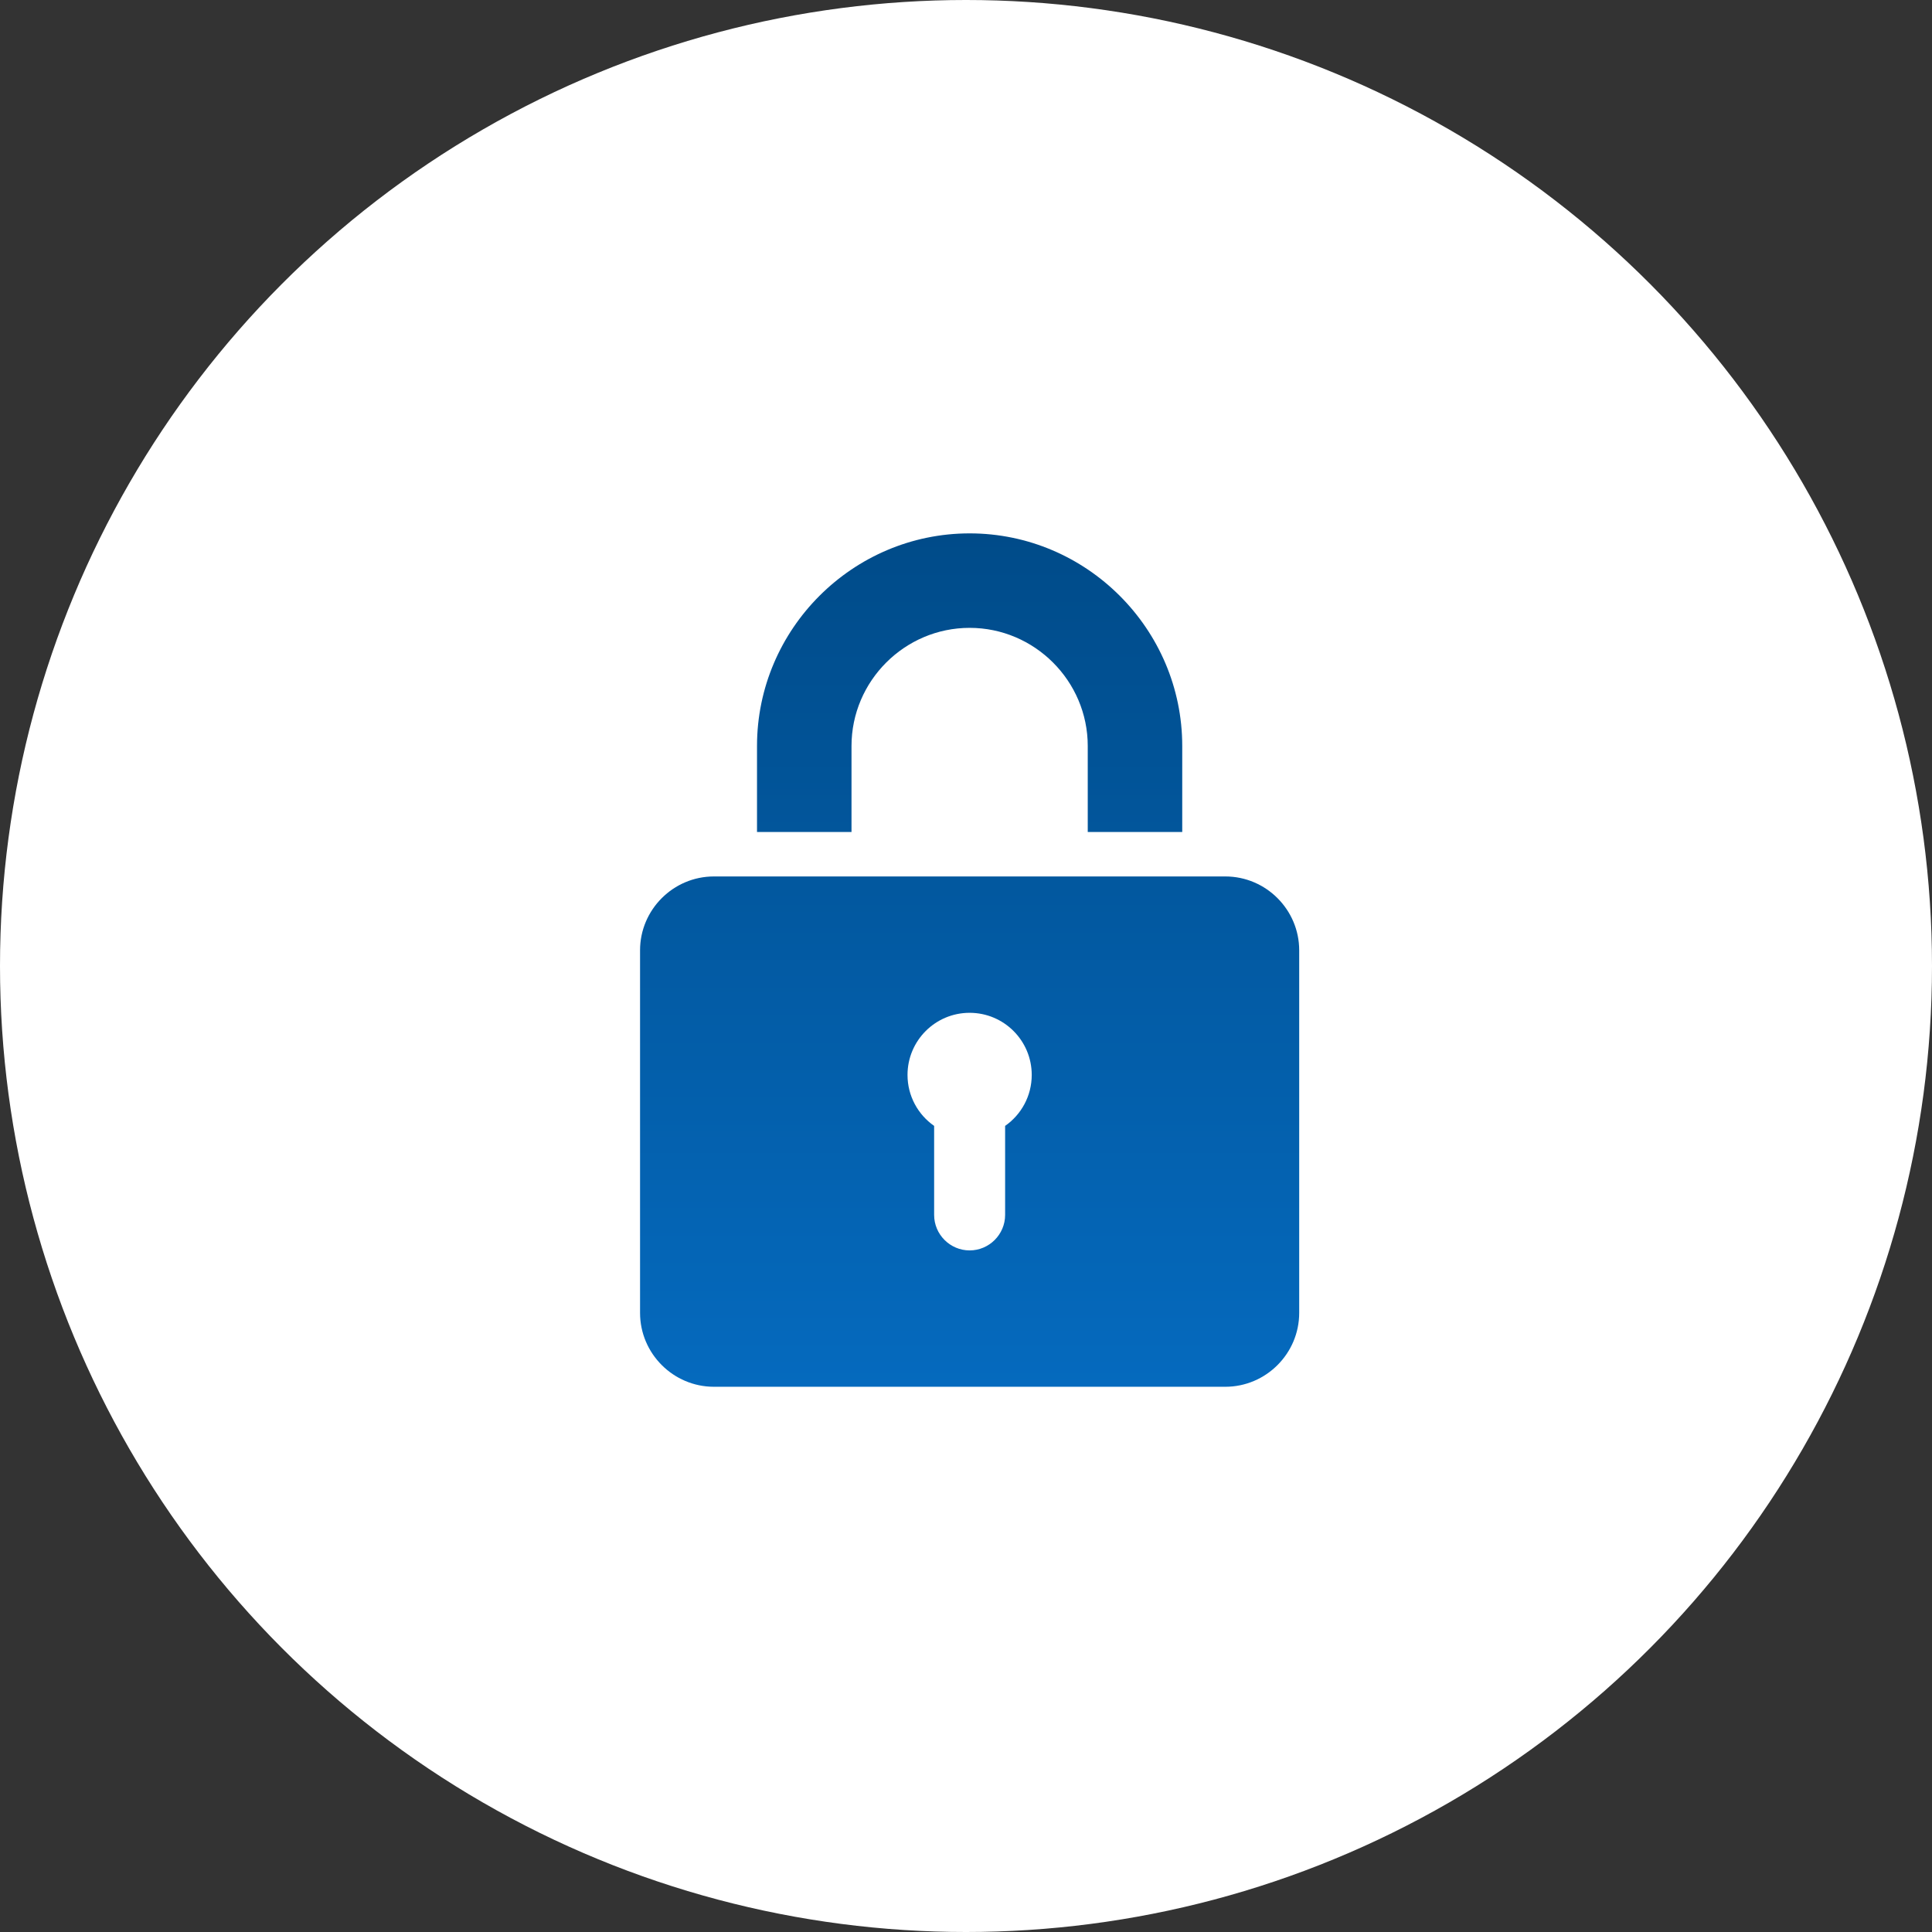 <svg width="134" height="134" viewBox="0 0 134 134" fill="none" xmlns="http://www.w3.org/2000/svg">
<rect x="0" y="0" width="134" height="134" fill="#333333" stroke="none"/>
<circle cx="67" cy="67" r="67" fill="white"/>
<path fill-rule="evenodd" clip-rule="evenodd" d="M75.444 57.707V51.74C75.444 47.234 71.757 43.547 67.251 43.547C62.746 43.547 59.059 47.234 59.059 51.74V57.707H52.505V51.74C52.505 43.63 59.141 36.994 67.251 36.994C75.362 36.994 81.998 43.63 81.998 51.74V57.707H75.444ZM90.11 65.912V91.061C90.11 93.879 87.805 96.184 84.988 96.184H49.515C46.698 96.184 44.393 93.879 44.393 91.061V65.912C44.393 63.094 46.698 60.789 49.515 60.789H84.988C87.805 60.789 90.11 63.094 90.11 65.912ZM71.559 74.555C71.559 72.176 69.631 70.247 67.251 70.247C64.872 70.247 62.944 72.176 62.944 74.555C62.944 76.019 63.674 77.312 64.79 78.09V84.265C64.79 85.619 65.897 86.726 67.251 86.726C68.605 86.726 69.713 85.619 69.713 84.265V78.09C70.829 77.312 71.559 76.019 71.559 74.555Z" fill="url(#paint0_linear_281_2472)"/>
<defs>
<linearGradient id="paint0_linear_281_2472" x1="67.251" y1="96.184" x2="67.251" y2="36.993" gradientUnits="userSpaceOnUse">
<stop stop-color="#056ABE"/>
<stop offset="1" stop-color="#004B89"/>
</linearGradient>
</defs>
</svg>
